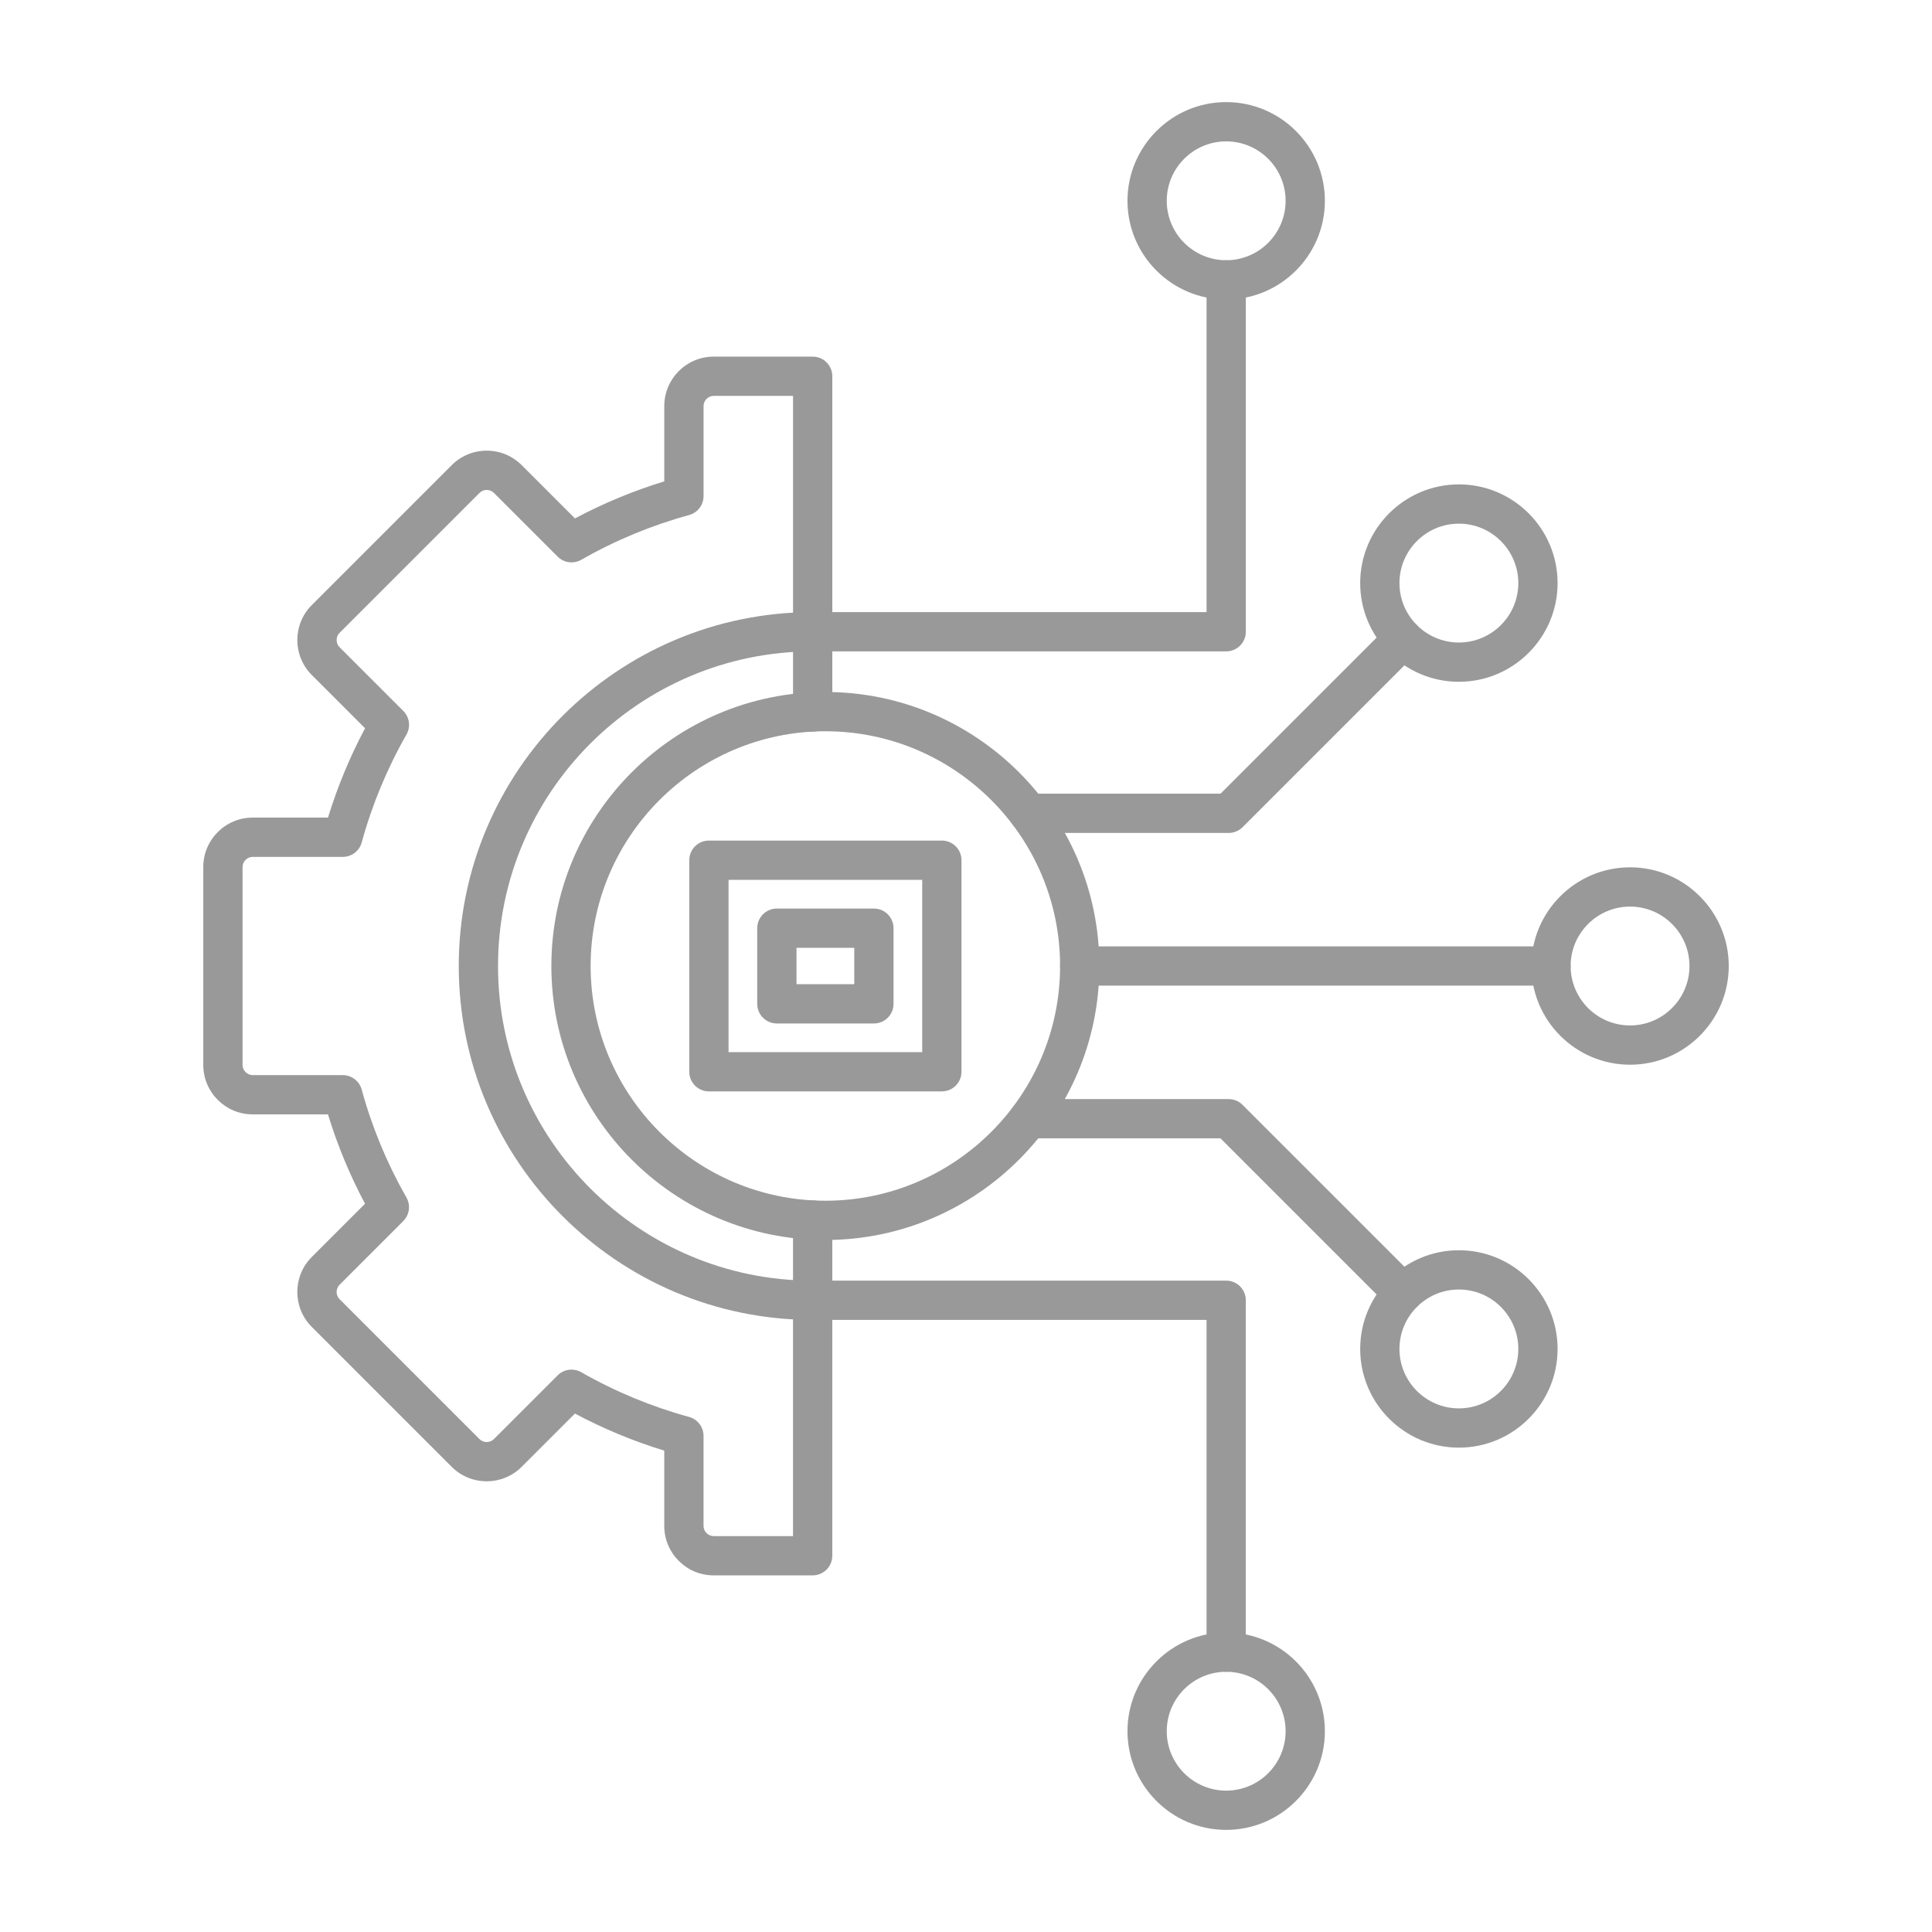 <?xml version="1.0" encoding="UTF-8"?>
<svg width="512pt" height="512pt" version="1.1" viewBox="0 0 512 512" xmlns="http://www.w3.org/2000/svg">
 <g fill="#999">
  <path d="m215.36 417.49h-26.23c-7.223 0-13.094-5.875-13.094-13.098v-19.961c-8.172-2.5-16.105-5.793-23.672-9.82l-14.125 14.125c-5.106 5.102-13.418 5.106-18.523 0l-37.094-37.094c-5.106-5.106-5.106-13.414 0-18.52l14.117-14.117c-4.023-7.562-7.316-15.5-9.82-23.68h-19.949c-7.223 0-13.098-5.875-13.098-13.098v-52.461c0-7.223 5.875-13.094 13.098-13.094h19.957c2.5-8.172 5.793-16.109 9.82-23.672l-14.121-14.121c-5.106-5.106-5.106-13.414 0-18.523l37.094-37.094c2.469-2.469 5.758-3.828 9.262-3.828 3.504 0 6.793 1.359 9.262 3.828l14.125 14.125c7.566-4.027 15.5-7.316 23.672-9.82v-19.961c0-7.223 5.875-13.098 13.094-13.098h26.23c2.875 0 5.203 2.328 5.203 5.203v88.961c0 2.875-2.328 5.203-5.203 5.203s-5.203-2.328-5.203-5.203v-83.758h-21.027c-1.457 0-2.688 1.23-2.688 2.691v23.871c0 2.344-1.566 4.402-3.832 5.019-9.961 2.723-19.578 6.711-28.582 11.855-2.039 1.164-4.602 0.82-6.258-0.84l-16.891-16.891c-1.031-1.031-2.773-1.031-3.805 0l-37.094 37.094c-1.031 1.031-1.031 2.773 0 3.805l16.891 16.891c1.66 1.66 2.004 4.223 0.84 6.258-5.141 9.004-9.129 18.621-11.855 28.582-0.617 2.262-2.672 3.832-5.019 3.832h-23.871c-1.457 0-2.691 1.23-2.691 2.688v52.461c0 1.457 1.23 2.691 2.691 2.691h23.863c2.344 0 4.402 1.57 5.019 3.832 2.727 9.973 6.715 19.59 11.852 28.59 1.164 2.035 0.82 4.602-0.84 6.258l-16.883 16.883c-1.031 1.031-1.031 2.773 0 3.805l37.094 37.094c1.031 1.031 2.773 1.031 3.805 0l16.891-16.891c1.66-1.66 4.223-2 6.258-0.84 9.004 5.141 18.621 9.129 28.582 11.852 2.262 0.621 3.832 2.672 3.832 5.019v23.871c0 1.457 1.23 2.691 2.688 2.691h21.027v-83.758c0-2.875 2.328-5.203 5.203-5.203s5.203 2.328 5.203 5.203v88.961c0.004 2.871-2.328 5.199-5.203 5.199z"/>
  <path d="m215.36 349.79c-51.715 0-93.785-42.074-93.785-93.785 0-51.715 42.074-93.785 93.785-93.789 2.875 0 5.203 2.328 5.203 5.203s-2.328 5.203-5.203 5.203c-45.977 0-83.379 37.406-83.379 83.383s37.402 83.379 83.379 83.379c2.875 0 5.203 2.328 5.203 5.203 0.004 2.875-2.328 5.203-5.203 5.203z"/>
  <path d="m218.73 328.61c-40.039 0-72.613-32.574-72.613-72.613s32.574-72.613 72.613-72.613c40.039 0 72.613 32.574 72.613 72.613s-32.574 72.613-72.613 72.613zm0-134.82c-34.301 0-62.207 27.906-62.207 62.207s27.906 62.207 62.207 62.207 62.207-27.906 62.207-62.207-27.906-62.207-62.207-62.207z"/>
  <path d="m249.6 289.23h-61.73c-2.875 0-5.203-2.328-5.203-5.203v-56.062c0-2.875 2.328-5.203 5.203-5.203h61.73c2.875 0 5.203 2.328 5.203 5.203v56.062c0 2.871-2.332 5.203-5.203 5.203zm-56.527-10.406h51.324v-45.656h-51.324z"/>
  <path d="m231.59 271.23h-25.715c-2.875 0-5.203-2.328-5.203-5.203v-20.047c0-2.875 2.328-5.203 5.203-5.203h25.715c2.875 0 5.203 2.328 5.203 5.203v20.047c0 2.875-2.328 5.203-5.203 5.203zm-20.512-10.406h15.309v-9.641h-15.309z"/>
  <path d="m325.61 220.74h-52.953c-2.875 0-5.203-2.328-5.203-5.203s2.328-5.203 5.203-5.203h50.797l44.68-44.676c2.031-2.031 5.328-2.031 7.356 0 2.031 2.031 2.031 5.328 0 7.359l-46.199 46.199c-0.98 0.973-2.301 1.523-3.68 1.523z"/>
  <path d="m324.95 172.62h-109.59c-2.875 0-5.203-2.328-5.203-5.203s2.328-5.203 5.203-5.203h104.39v-88.043c0-2.875 2.328-5.203 5.203-5.203s5.203 2.328 5.203 5.203v93.25c0 2.871-2.328 5.199-5.203 5.199z"/>
  <path d="m411.02 261.2h-124.88c-2.875 0-5.203-2.328-5.203-5.203s2.328-5.203 5.203-5.203h124.88c2.875 0 5.203 2.328 5.203 5.203s-2.328 5.203-5.203 5.203z"/>
  <path d="m324.95 443.04c-2.875 0-5.203-2.328-5.203-5.203v-88.047l-104.39-0.004c-2.875 0-5.203-2.328-5.203-5.203s2.328-5.203 5.203-5.203h109.59c2.875 0 5.203 2.328 5.203 5.203v93.25c0 2.875-2.328 5.207-5.203 5.207z"/>
  <path d="m371.8 347.87c-1.332 0-2.664-0.508-3.68-1.523l-44.68-44.676h-50.797c-2.875 0-5.203-2.328-5.203-5.203s2.328-5.203 5.203-5.203h52.953c1.379 0 2.703 0.547 3.68 1.523l46.199 46.199c2.031 2.031 2.031 5.324 0 7.356-1.012 1.02-2.344 1.527-3.676 1.527z"/>
  <path d="m324.95 79.371c-14.422 0-26.156-11.734-26.156-26.156s11.734-26.156 26.156-26.156 26.156 11.734 26.156 26.156-11.734 26.156-26.156 26.156zm0-41.906c-8.684 0-15.75 7.066-15.75 15.75s7.066 15.75 15.75 15.75c8.684 0 15.75-7.066 15.75-15.75 0-8.688-7.062-15.75-15.75-15.75z"/>
  <path d="m386.62 180.68c-14.422 0-26.156-11.734-26.156-26.156s11.734-26.156 26.156-26.156 26.156 11.734 26.156 26.156-11.734 26.156-26.156 26.156zm0-41.906c-8.684 0-15.75 7.066-15.75 15.75 0 8.684 7.066 15.75 15.75 15.75s15.75-7.066 15.75-15.75c0-8.684-7.066-15.75-15.75-15.75z"/>
  <path d="m431.98 282.16c-14.422 0-26.156-11.734-26.156-26.156s11.734-26.156 26.156-26.156c14.422 0 26.156 11.734 26.156 26.156s-11.734 26.156-26.156 26.156zm0-41.906c-8.684 0-15.75 7.066-15.75 15.75s7.066 15.75 15.75 15.75c8.684 0 15.75-7.066 15.75-15.75s-7.066-15.75-15.75-15.75z"/>
  <path d="m386.62 383.64c-14.422 0-26.156-11.734-26.156-26.156s11.734-26.156 26.156-26.156 26.156 11.734 26.156 26.156-11.734 26.156-26.156 26.156zm0-41.906c-8.684 0-15.75 7.066-15.75 15.75 0 8.684 7.066 15.75 15.75 15.75s15.75-7.066 15.75-15.75c0-8.688-7.066-15.75-15.75-15.75z"/>
  <path d="m324.95 484.94c-14.422 0-26.156-11.734-26.156-26.156s11.734-26.156 26.156-26.156 26.156 11.734 26.156 26.156c0 14.426-11.734 26.156-26.156 26.156zm0-41.902c-8.684 0-15.75 7.066-15.75 15.75 0 8.684 7.066 15.75 15.75 15.75 8.684 0 15.75-7.066 15.75-15.75 0-8.688-7.062-15.75-15.75-15.75z"/>
 </g>
</svg>
